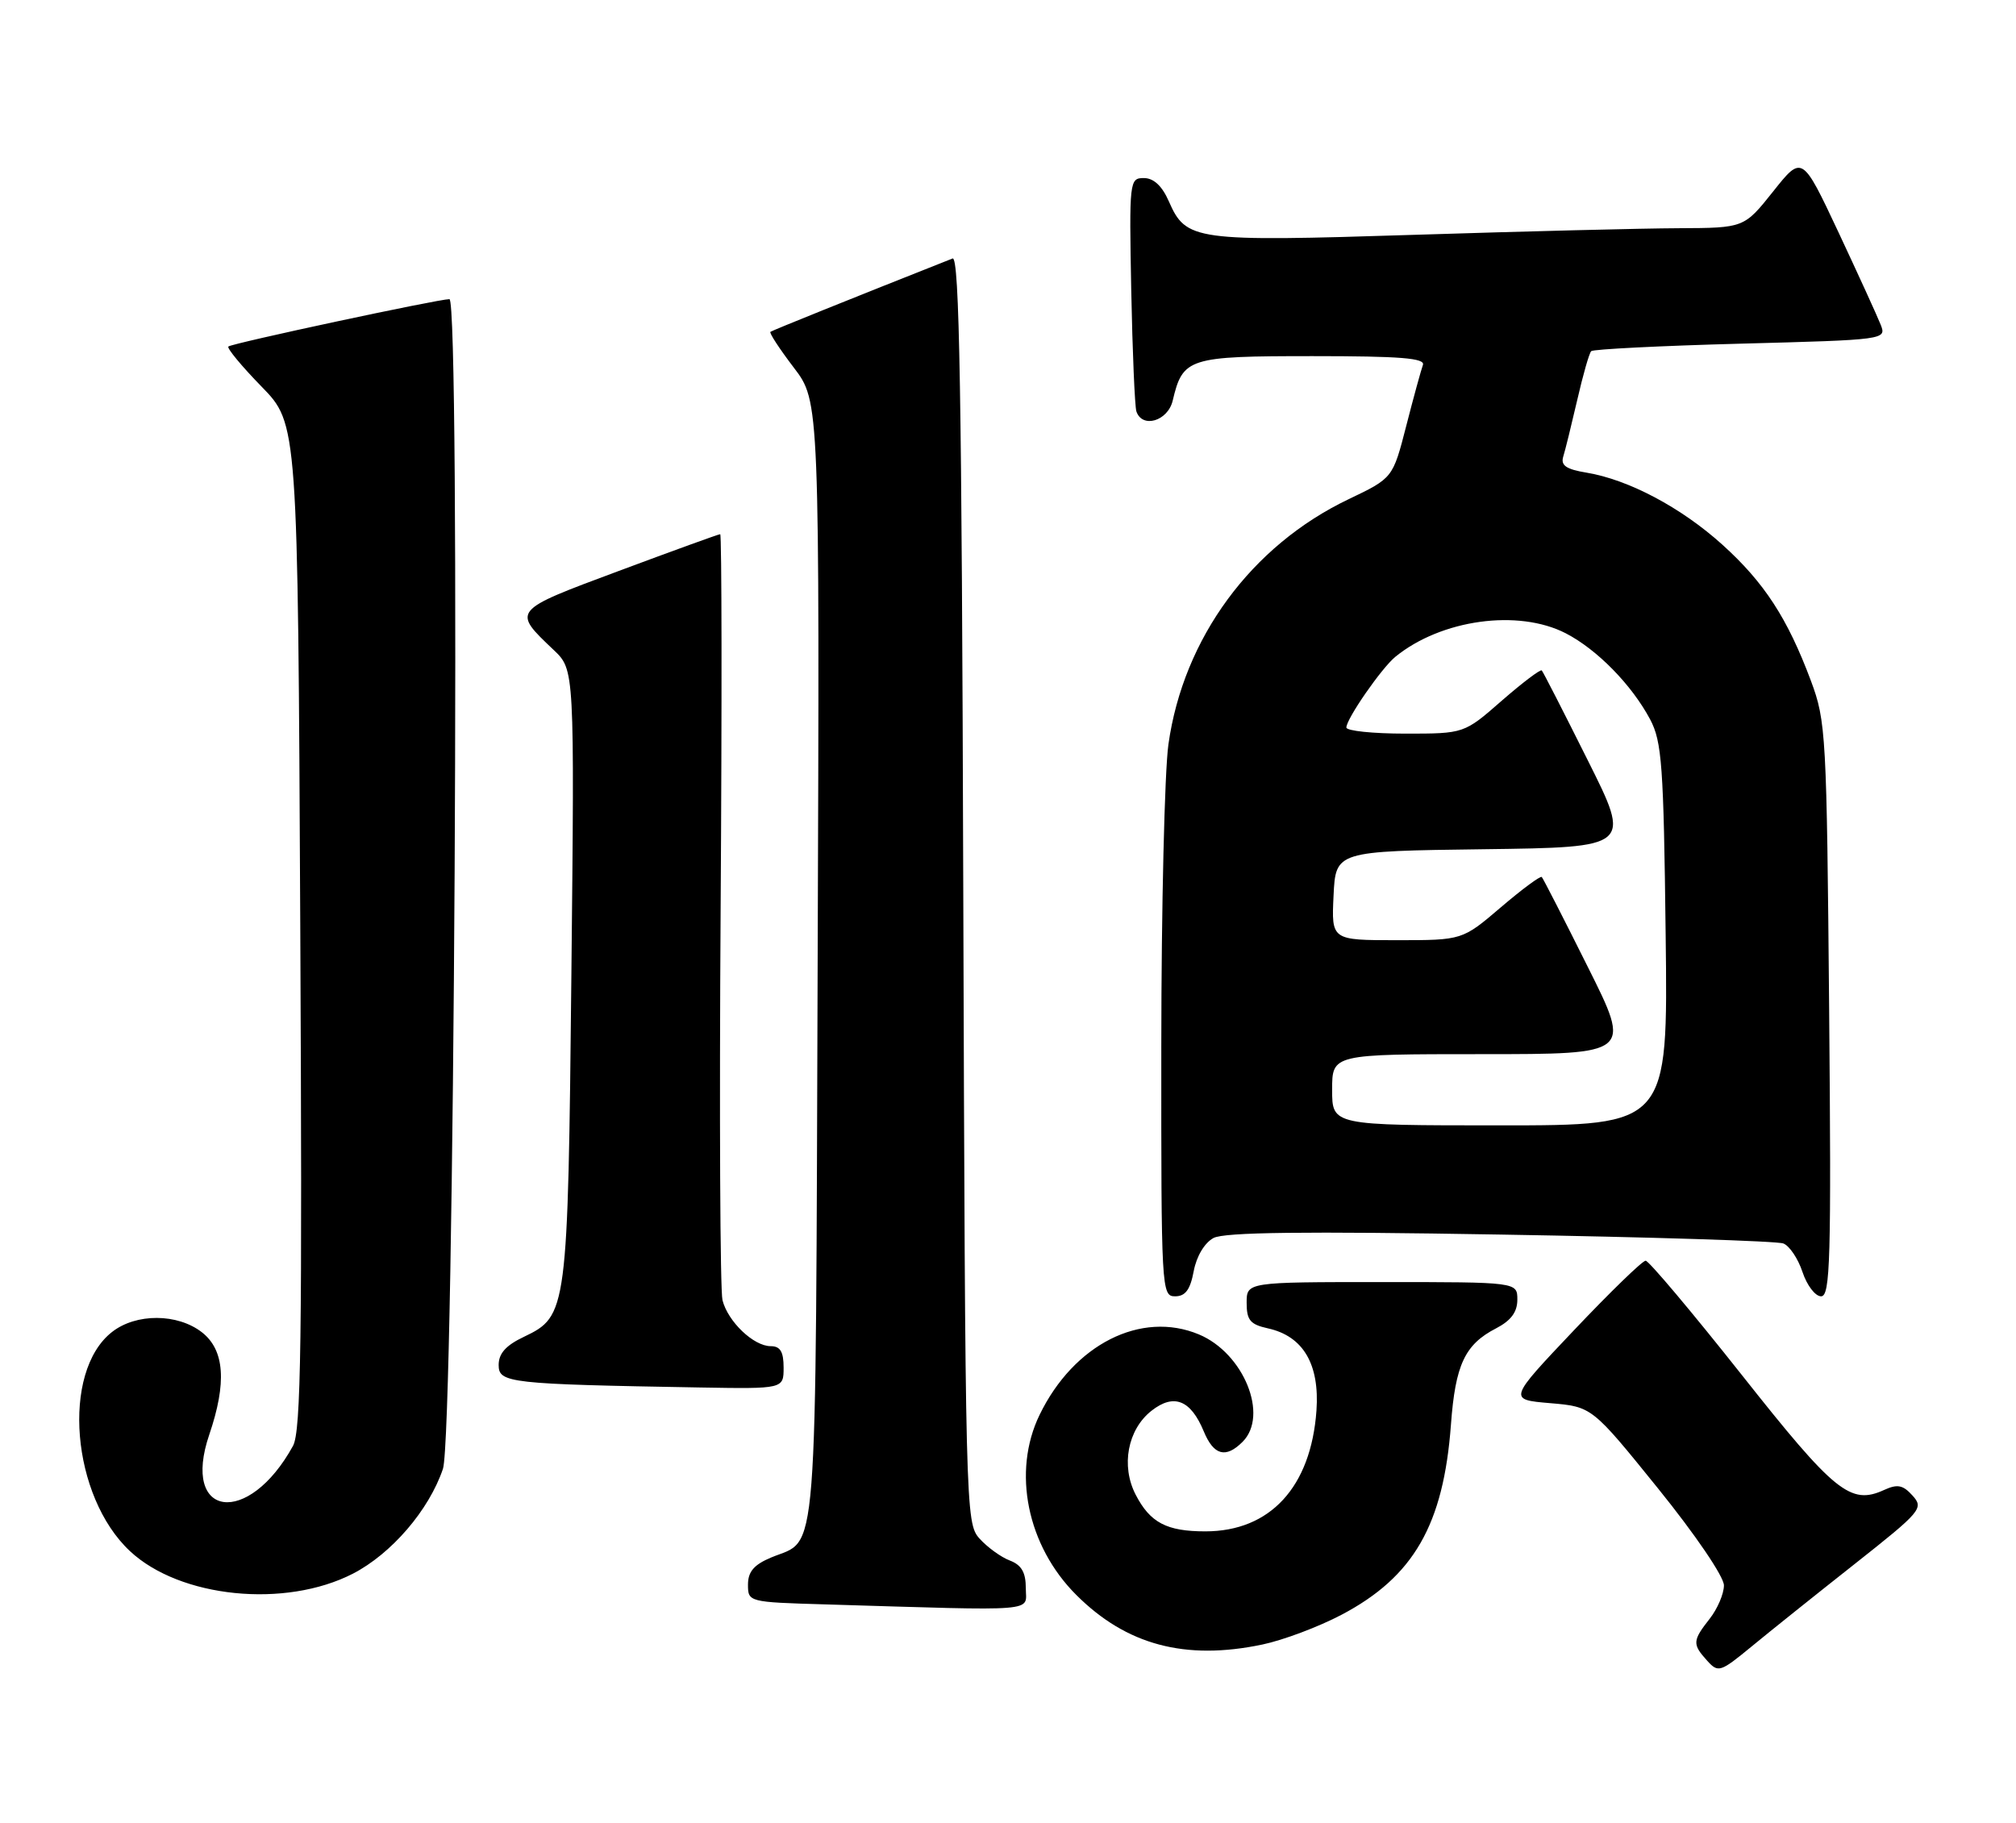 <?xml version="1.0" encoding="UTF-8" standalone="no"?>
<!DOCTYPE svg PUBLIC "-//W3C//DTD SVG 1.1//EN" "http://www.w3.org/Graphics/SVG/1.1/DTD/svg11.dtd" >
<svg xmlns="http://www.w3.org/2000/svg" xmlns:xlink="http://www.w3.org/1999/xlink" version="1.1" viewBox="0 0 283 256">
 <g >
 <path fill="currentColor"
d=" M 260.33 219.60 C 269.71 212.19 270.08 211.75 268.48 209.98 C 267.13 208.48 266.36 208.33 264.48 209.19 C 259.77 211.34 257.55 209.54 244.47 192.99 C 237.51 184.20 231.45 177.00 231.01 177.00 C 230.56 177.00 226.04 181.39 220.96 186.75 C 211.72 196.50 211.72 196.50 217.60 197.00 C 223.48 197.50 223.48 197.50 232.74 208.96 C 238.00 215.47 242.00 221.36 242.00 222.58 C 242.00 223.76 241.10 225.87 240.00 227.27 C 237.58 230.35 237.55 230.84 239.64 233.15 C 241.20 234.88 241.48 234.79 245.89 231.16 C 248.42 229.07 254.92 223.87 260.33 219.60 Z  M 177.20 230.89 C 180.12 230.28 185.12 228.40 188.32 226.71 C 198.44 221.38 202.64 214.08 203.68 200.00 C 204.30 191.61 205.63 188.76 210.01 186.50 C 212.11 185.41 213.00 184.21 213.00 182.47 C 213.00 180.00 213.00 180.00 194.00 180.00 C 175.00 180.00 175.00 180.00 175.00 182.92 C 175.00 185.35 175.50 185.95 177.99 186.50 C 182.94 187.59 185.26 191.53 184.80 198.05 C 184.03 208.78 178.30 215.00 169.20 215.00 C 163.77 215.00 161.45 213.78 159.42 209.85 C 157.33 205.80 158.29 200.71 161.64 198.07 C 164.78 195.60 167.15 196.54 168.98 200.96 C 170.38 204.34 172.07 204.79 174.43 202.43 C 178.14 198.72 174.59 189.98 168.30 187.35 C 160.19 183.96 150.73 188.74 145.93 198.65 C 142.06 206.63 144.18 217.03 151.08 223.92 C 158.11 230.95 166.37 233.16 177.20 230.89 Z  M 144.00 222.98 C 144.00 220.76 143.40 219.72 141.75 219.09 C 140.51 218.62 138.60 217.23 137.50 216.01 C 135.54 213.83 135.50 212.18 135.22 124.80 C 135.01 55.11 134.68 35.91 133.72 36.29 C 119.30 42.00 108.43 46.38 108.15 46.59 C 107.96 46.74 109.44 49.00 111.43 51.61 C 115.06 56.36 115.06 56.36 114.78 135.03 C 114.47 221.60 114.92 215.88 108.25 218.67 C 105.84 219.68 105.00 220.66 105.00 222.48 C 105.00 224.91 105.09 224.94 115.75 225.25 C 146.35 226.17 144.00 226.36 144.00 222.98 Z  M 49.54 220.94 C 54.96 218.14 60.22 212.02 62.18 206.22 C 63.77 201.51 64.66 42.00 63.09 42.00 C 61.52 42.00 32.54 48.20 32.06 48.65 C 31.82 48.87 33.91 51.40 36.71 54.27 C 41.81 59.50 41.81 59.50 42.15 130.00 C 42.44 188.35 42.26 200.93 41.13 203.00 C 34.86 214.41 25.38 213.13 29.38 201.41 C 31.85 194.14 31.53 189.56 28.37 187.07 C 24.94 184.38 19.09 184.35 15.71 187.02 C 8.57 192.63 10.02 210.10 18.26 217.79 C 25.28 224.34 40.03 225.83 49.54 220.94 Z  M 110.00 192.00 C 110.00 189.77 109.53 189.00 108.19 189.00 C 105.79 189.00 102.18 185.55 101.42 182.54 C 101.09 181.22 100.97 156.48 101.16 127.57 C 101.35 98.66 101.32 75.00 101.10 75.00 C 100.87 75.00 94.48 77.32 86.89 80.15 C 71.78 85.78 71.86 85.68 77.74 91.27 C 80.65 94.04 80.65 94.04 80.21 136.77 C 79.72 184.17 79.64 184.77 73.56 187.68 C 71.02 188.88 70.00 190.02 70.00 191.64 C 70.00 194.17 71.43 194.33 98.25 194.80 C 110.00 195.00 110.00 195.00 110.00 192.00 Z  M 167.57 178.47 C 167.96 176.38 169.09 174.49 170.35 173.81 C 171.88 173.00 183.02 172.86 210.61 173.33 C 231.60 173.68 249.47 174.24 250.34 174.58 C 251.20 174.91 252.41 176.71 253.03 178.59 C 253.65 180.46 254.82 182.00 255.64 182.00 C 256.93 182.00 257.08 176.83 256.77 141.75 C 256.43 103.10 256.33 101.26 254.21 95.58 C 250.92 86.79 247.66 81.78 241.78 76.47 C 236.01 71.26 228.62 67.34 222.72 66.36 C 219.86 65.89 219.07 65.35 219.44 64.12 C 219.72 63.23 220.60 59.64 221.41 56.15 C 222.21 52.65 223.09 49.57 223.37 49.30 C 223.64 49.03 233.08 48.55 244.35 48.25 C 264.67 47.71 264.83 47.69 264.01 45.60 C 263.56 44.45 260.89 38.61 258.09 32.63 C 252.98 21.76 252.98 21.76 248.91 26.88 C 244.83 32.00 244.83 32.00 235.66 32.04 C 230.62 32.06 213.90 32.48 198.50 32.97 C 167.59 33.95 166.51 33.80 164.07 28.25 C 163.12 26.09 161.94 25.00 160.57 25.00 C 158.55 25.00 158.51 25.39 158.80 40.75 C 158.97 49.41 159.30 57.06 159.52 57.75 C 160.33 60.19 163.93 59.13 164.62 56.25 C 166.04 50.24 166.81 50.00 184.26 50.00 C 196.61 50.00 200.11 50.28 199.74 51.25 C 199.49 51.94 198.43 55.79 197.40 59.81 C 195.52 67.12 195.52 67.12 189.31 70.09 C 175.66 76.61 166.12 89.58 164.02 104.50 C 163.48 108.35 163.03 127.36 163.02 146.75 C 163.00 181.07 163.05 182.00 164.95 182.00 C 166.40 182.00 167.08 181.08 167.57 178.47 Z  M 187.00 153.00 C 187.00 148.00 187.00 148.00 208.01 148.00 C 229.02 148.00 229.02 148.00 222.89 135.75 C 219.53 129.01 216.62 123.33 216.43 123.13 C 216.25 122.93 213.66 124.84 210.69 127.38 C 205.28 132.00 205.28 132.00 196.09 132.00 C 186.90 132.00 186.90 132.00 187.20 125.75 C 187.50 119.50 187.50 119.50 208.25 119.23 C 229.00 118.96 229.00 118.96 222.88 106.73 C 219.52 100.00 216.62 94.33 216.43 94.13 C 216.25 93.93 213.72 95.84 210.81 98.38 C 205.53 103.00 205.53 103.00 197.27 103.00 C 192.72 103.00 189.00 102.61 189.00 102.14 C 189.00 100.92 193.94 93.79 195.88 92.21 C 202.31 86.97 213.12 85.48 219.79 88.91 C 224.19 91.18 229.05 96.14 231.64 101.00 C 233.29 104.11 233.54 107.47 233.82 131.25 C 234.15 158.00 234.15 158.00 210.57 158.00 C 187.00 158.00 187.00 158.00 187.00 153.00 Z "/>
</g>
</svg>